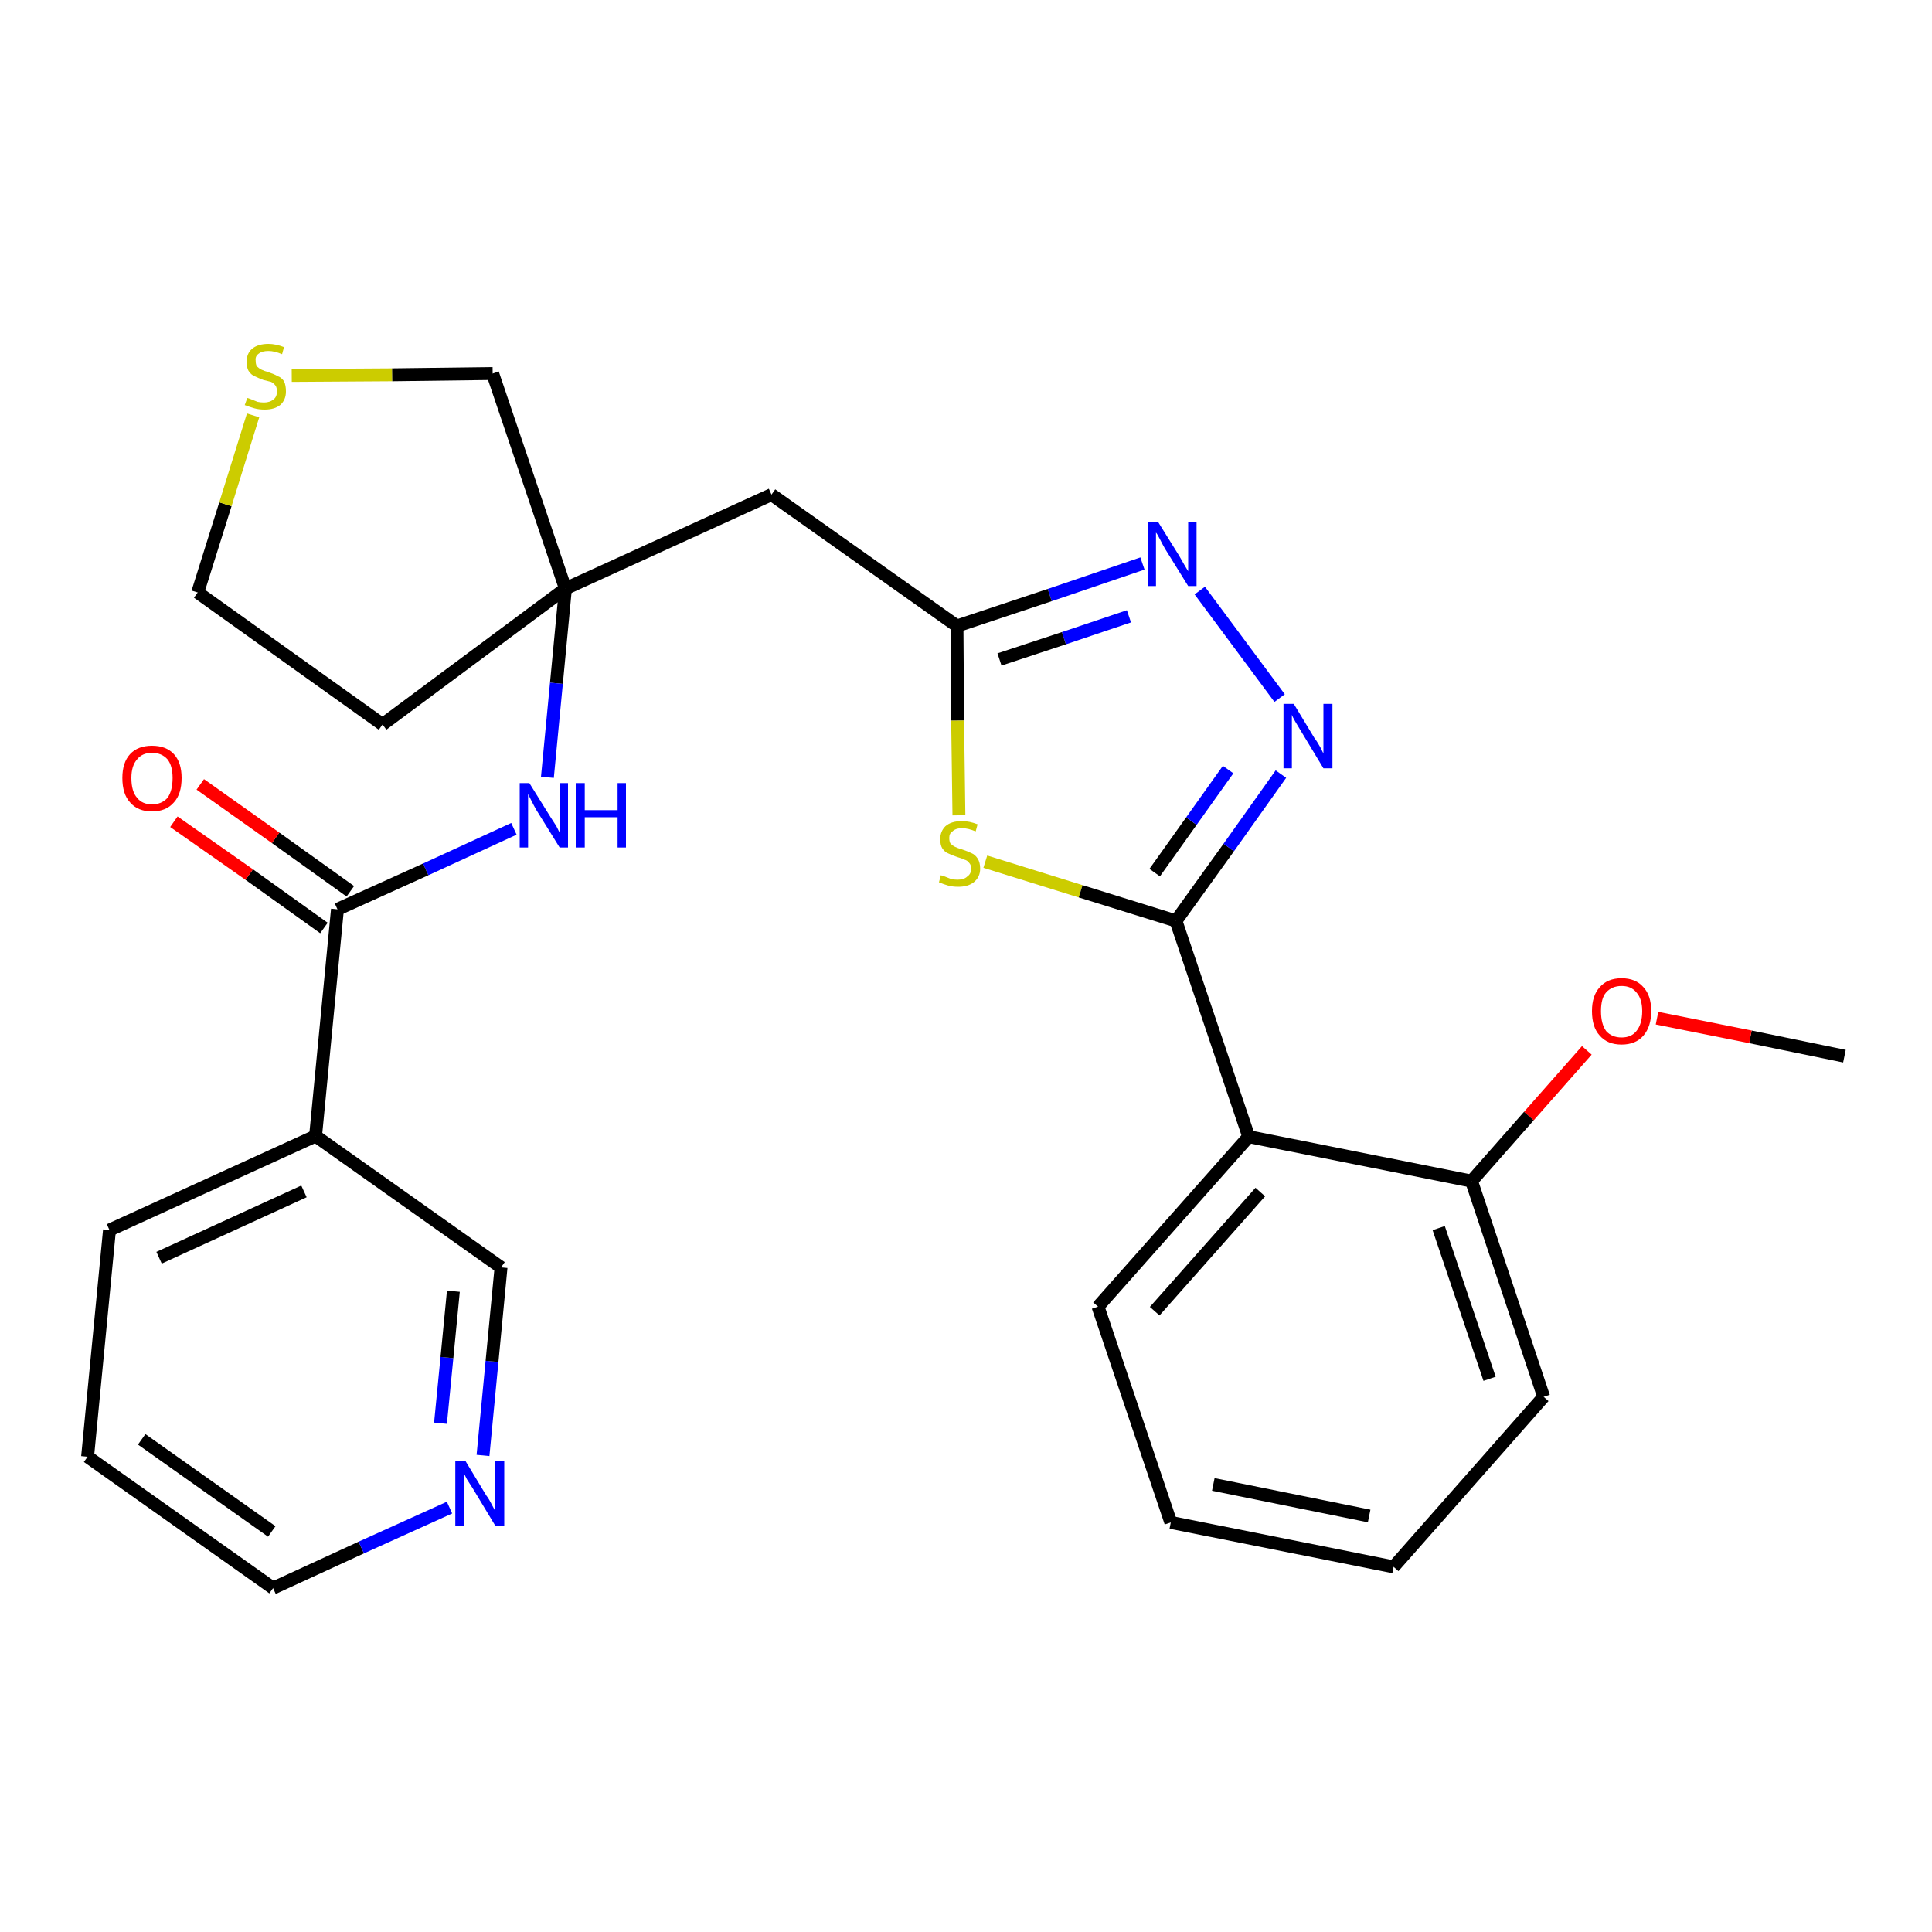 <?xml version='1.0' encoding='iso-8859-1'?>
<svg version='1.1' baseProfile='full'
              xmlns='http://www.w3.org/2000/svg'
                      xmlns:rdkit='http://www.rdkit.org/xml'
                      xmlns:xlink='http://www.w3.org/1999/xlink'
                  xml:space='preserve'
width='300px' height='300px' viewBox='0 0 300 300'>
<!-- END OF HEADER -->
<path class='bond-0 atom-0 atom-1' d='M 286.4,164.0 L 271.8,161.0' style='fill:none;fill-rule:evenodd;stroke:#000000;stroke-width:2.0px;stroke-linecap:butt;stroke-linejoin:miter;stroke-opacity:1' />
<path class='bond-0 atom-0 atom-1' d='M 271.8,161.0 L 257.3,158.1' style='fill:none;fill-rule:evenodd;stroke:#FF0000;stroke-width:2.0px;stroke-linecap:butt;stroke-linejoin:miter;stroke-opacity:1' />
<path class='bond-1 atom-1 atom-2' d='M 246.4,163.1 L 237.4,173.3' style='fill:none;fill-rule:evenodd;stroke:#FF0000;stroke-width:2.0px;stroke-linecap:butt;stroke-linejoin:miter;stroke-opacity:1' />
<path class='bond-1 atom-1 atom-2' d='M 237.4,173.3 L 228.5,183.4' style='fill:none;fill-rule:evenodd;stroke:#000000;stroke-width:2.0px;stroke-linecap:butt;stroke-linejoin:miter;stroke-opacity:1' />
<path class='bond-2 atom-2 atom-3' d='M 228.5,183.4 L 239.7,216.9' style='fill:none;fill-rule:evenodd;stroke:#000000;stroke-width:2.0px;stroke-linecap:butt;stroke-linejoin:miter;stroke-opacity:1' />
<path class='bond-2 atom-2 atom-3' d='M 223.4,190.7 L 231.3,214.1' style='fill:none;fill-rule:evenodd;stroke:#000000;stroke-width:2.0px;stroke-linecap:butt;stroke-linejoin:miter;stroke-opacity:1' />
<path class='bond-27 atom-7 atom-2' d='M 193.9,176.5 L 228.5,183.4' style='fill:none;fill-rule:evenodd;stroke:#000000;stroke-width:2.0px;stroke-linecap:butt;stroke-linejoin:miter;stroke-opacity:1' />
<path class='bond-3 atom-3 atom-4' d='M 239.7,216.9 L 216.4,243.3' style='fill:none;fill-rule:evenodd;stroke:#000000;stroke-width:2.0px;stroke-linecap:butt;stroke-linejoin:miter;stroke-opacity:1' />
<path class='bond-4 atom-4 atom-5' d='M 216.4,243.3 L 181.8,236.4' style='fill:none;fill-rule:evenodd;stroke:#000000;stroke-width:2.0px;stroke-linecap:butt;stroke-linejoin:miter;stroke-opacity:1' />
<path class='bond-4 atom-4 atom-5' d='M 212.6,235.4 L 188.4,230.5' style='fill:none;fill-rule:evenodd;stroke:#000000;stroke-width:2.0px;stroke-linecap:butt;stroke-linejoin:miter;stroke-opacity:1' />
<path class='bond-5 atom-5 atom-6' d='M 181.8,236.4 L 170.5,202.9' style='fill:none;fill-rule:evenodd;stroke:#000000;stroke-width:2.0px;stroke-linecap:butt;stroke-linejoin:miter;stroke-opacity:1' />
<path class='bond-6 atom-6 atom-7' d='M 170.5,202.9 L 193.9,176.5' style='fill:none;fill-rule:evenodd;stroke:#000000;stroke-width:2.0px;stroke-linecap:butt;stroke-linejoin:miter;stroke-opacity:1' />
<path class='bond-6 atom-6 atom-7' d='M 179.3,203.6 L 195.7,185.1' style='fill:none;fill-rule:evenodd;stroke:#000000;stroke-width:2.0px;stroke-linecap:butt;stroke-linejoin:miter;stroke-opacity:1' />
<path class='bond-7 atom-7 atom-8' d='M 193.9,176.5 L 182.6,143.0' style='fill:none;fill-rule:evenodd;stroke:#000000;stroke-width:2.0px;stroke-linecap:butt;stroke-linejoin:miter;stroke-opacity:1' />
<path class='bond-8 atom-8 atom-9' d='M 182.6,143.0 L 190.8,131.6' style='fill:none;fill-rule:evenodd;stroke:#000000;stroke-width:2.0px;stroke-linecap:butt;stroke-linejoin:miter;stroke-opacity:1' />
<path class='bond-8 atom-8 atom-9' d='M 190.8,131.6 L 198.9,120.2' style='fill:none;fill-rule:evenodd;stroke:#0000FF;stroke-width:2.0px;stroke-linecap:butt;stroke-linejoin:miter;stroke-opacity:1' />
<path class='bond-8 atom-8 atom-9' d='M 179.3,135.5 L 185.0,127.5' style='fill:none;fill-rule:evenodd;stroke:#000000;stroke-width:2.0px;stroke-linecap:butt;stroke-linejoin:miter;stroke-opacity:1' />
<path class='bond-8 atom-8 atom-9' d='M 185.0,127.5 L 190.7,119.5' style='fill:none;fill-rule:evenodd;stroke:#0000FF;stroke-width:2.0px;stroke-linecap:butt;stroke-linejoin:miter;stroke-opacity:1' />
<path class='bond-28 atom-27 atom-8' d='M 153.0,133.8 L 167.8,138.4' style='fill:none;fill-rule:evenodd;stroke:#CCCC00;stroke-width:2.0px;stroke-linecap:butt;stroke-linejoin:miter;stroke-opacity:1' />
<path class='bond-28 atom-27 atom-8' d='M 167.8,138.4 L 182.6,143.0' style='fill:none;fill-rule:evenodd;stroke:#000000;stroke-width:2.0px;stroke-linecap:butt;stroke-linejoin:miter;stroke-opacity:1' />
<path class='bond-9 atom-9 atom-10' d='M 198.7,108.4 L 186.3,91.7' style='fill:none;fill-rule:evenodd;stroke:#0000FF;stroke-width:2.0px;stroke-linecap:butt;stroke-linejoin:miter;stroke-opacity:1' />
<path class='bond-10 atom-10 atom-11' d='M 177.4,87.5 L 163.0,92.4' style='fill:none;fill-rule:evenodd;stroke:#0000FF;stroke-width:2.0px;stroke-linecap:butt;stroke-linejoin:miter;stroke-opacity:1' />
<path class='bond-10 atom-10 atom-11' d='M 163.0,92.4 L 148.6,97.2' style='fill:none;fill-rule:evenodd;stroke:#000000;stroke-width:2.0px;stroke-linecap:butt;stroke-linejoin:miter;stroke-opacity:1' />
<path class='bond-10 atom-10 atom-11' d='M 175.3,95.7 L 165.2,99.1' style='fill:none;fill-rule:evenodd;stroke:#0000FF;stroke-width:2.0px;stroke-linecap:butt;stroke-linejoin:miter;stroke-opacity:1' />
<path class='bond-10 atom-10 atom-11' d='M 165.2,99.1 L 155.2,102.4' style='fill:none;fill-rule:evenodd;stroke:#000000;stroke-width:2.0px;stroke-linecap:butt;stroke-linejoin:miter;stroke-opacity:1' />
<path class='bond-11 atom-11 atom-12' d='M 148.6,97.2 L 119.8,76.8' style='fill:none;fill-rule:evenodd;stroke:#000000;stroke-width:2.0px;stroke-linecap:butt;stroke-linejoin:miter;stroke-opacity:1' />
<path class='bond-26 atom-11 atom-27' d='M 148.6,97.2 L 148.7,111.9' style='fill:none;fill-rule:evenodd;stroke:#000000;stroke-width:2.0px;stroke-linecap:butt;stroke-linejoin:miter;stroke-opacity:1' />
<path class='bond-26 atom-11 atom-27' d='M 148.7,111.9 L 148.9,126.6' style='fill:none;fill-rule:evenodd;stroke:#CCCC00;stroke-width:2.0px;stroke-linecap:butt;stroke-linejoin:miter;stroke-opacity:1' />
<path class='bond-12 atom-12 atom-13' d='M 119.8,76.8 L 87.8,91.4' style='fill:none;fill-rule:evenodd;stroke:#000000;stroke-width:2.0px;stroke-linecap:butt;stroke-linejoin:miter;stroke-opacity:1' />
<path class='bond-13 atom-13 atom-14' d='M 87.8,91.4 L 86.4,106.1' style='fill:none;fill-rule:evenodd;stroke:#000000;stroke-width:2.0px;stroke-linecap:butt;stroke-linejoin:miter;stroke-opacity:1' />
<path class='bond-13 atom-13 atom-14' d='M 86.4,106.1 L 85.0,120.7' style='fill:none;fill-rule:evenodd;stroke:#0000FF;stroke-width:2.0px;stroke-linecap:butt;stroke-linejoin:miter;stroke-opacity:1' />
<path class='bond-22 atom-13 atom-23' d='M 87.8,91.4 L 59.4,112.5' style='fill:none;fill-rule:evenodd;stroke:#000000;stroke-width:2.0px;stroke-linecap:butt;stroke-linejoin:miter;stroke-opacity:1' />
<path class='bond-29 atom-26 atom-13' d='M 76.5,58.0 L 87.8,91.4' style='fill:none;fill-rule:evenodd;stroke:#000000;stroke-width:2.0px;stroke-linecap:butt;stroke-linejoin:miter;stroke-opacity:1' />
<path class='bond-14 atom-14 atom-15' d='M 79.8,128.7 L 66.1,135.0' style='fill:none;fill-rule:evenodd;stroke:#0000FF;stroke-width:2.0px;stroke-linecap:butt;stroke-linejoin:miter;stroke-opacity:1' />
<path class='bond-14 atom-14 atom-15' d='M 66.1,135.0 L 52.4,141.2' style='fill:none;fill-rule:evenodd;stroke:#000000;stroke-width:2.0px;stroke-linecap:butt;stroke-linejoin:miter;stroke-opacity:1' />
<path class='bond-15 atom-15 atom-16' d='M 54.4,138.4 L 42.8,130.1' style='fill:none;fill-rule:evenodd;stroke:#000000;stroke-width:2.0px;stroke-linecap:butt;stroke-linejoin:miter;stroke-opacity:1' />
<path class='bond-15 atom-15 atom-16' d='M 42.8,130.1 L 31.1,121.8' style='fill:none;fill-rule:evenodd;stroke:#FF0000;stroke-width:2.0px;stroke-linecap:butt;stroke-linejoin:miter;stroke-opacity:1' />
<path class='bond-15 atom-15 atom-16' d='M 50.3,144.1 L 38.7,135.8' style='fill:none;fill-rule:evenodd;stroke:#000000;stroke-width:2.0px;stroke-linecap:butt;stroke-linejoin:miter;stroke-opacity:1' />
<path class='bond-15 atom-15 atom-16' d='M 38.7,135.8 L 27.0,127.6' style='fill:none;fill-rule:evenodd;stroke:#FF0000;stroke-width:2.0px;stroke-linecap:butt;stroke-linejoin:miter;stroke-opacity:1' />
<path class='bond-16 atom-15 atom-17' d='M 52.4,141.2 L 49.0,176.4' style='fill:none;fill-rule:evenodd;stroke:#000000;stroke-width:2.0px;stroke-linecap:butt;stroke-linejoin:miter;stroke-opacity:1' />
<path class='bond-17 atom-17 atom-18' d='M 49.0,176.4 L 17.0,191.0' style='fill:none;fill-rule:evenodd;stroke:#000000;stroke-width:2.0px;stroke-linecap:butt;stroke-linejoin:miter;stroke-opacity:1' />
<path class='bond-17 atom-17 atom-18' d='M 47.2,185.0 L 24.7,195.3' style='fill:none;fill-rule:evenodd;stroke:#000000;stroke-width:2.0px;stroke-linecap:butt;stroke-linejoin:miter;stroke-opacity:1' />
<path class='bond-30 atom-22 atom-17' d='M 77.8,196.8 L 49.0,176.4' style='fill:none;fill-rule:evenodd;stroke:#000000;stroke-width:2.0px;stroke-linecap:butt;stroke-linejoin:miter;stroke-opacity:1' />
<path class='bond-18 atom-18 atom-19' d='M 17.0,191.0 L 13.6,226.2' style='fill:none;fill-rule:evenodd;stroke:#000000;stroke-width:2.0px;stroke-linecap:butt;stroke-linejoin:miter;stroke-opacity:1' />
<path class='bond-19 atom-19 atom-20' d='M 13.6,226.2 L 42.4,246.6' style='fill:none;fill-rule:evenodd;stroke:#000000;stroke-width:2.0px;stroke-linecap:butt;stroke-linejoin:miter;stroke-opacity:1' />
<path class='bond-19 atom-19 atom-20' d='M 22.0,223.5 L 42.2,237.8' style='fill:none;fill-rule:evenodd;stroke:#000000;stroke-width:2.0px;stroke-linecap:butt;stroke-linejoin:miter;stroke-opacity:1' />
<path class='bond-20 atom-20 atom-21' d='M 42.4,246.6 L 56.1,240.3' style='fill:none;fill-rule:evenodd;stroke:#000000;stroke-width:2.0px;stroke-linecap:butt;stroke-linejoin:miter;stroke-opacity:1' />
<path class='bond-20 atom-20 atom-21' d='M 56.1,240.3 L 69.8,234.1' style='fill:none;fill-rule:evenodd;stroke:#0000FF;stroke-width:2.0px;stroke-linecap:butt;stroke-linejoin:miter;stroke-opacity:1' />
<path class='bond-21 atom-21 atom-22' d='M 75.0,226.0 L 76.4,211.4' style='fill:none;fill-rule:evenodd;stroke:#0000FF;stroke-width:2.0px;stroke-linecap:butt;stroke-linejoin:miter;stroke-opacity:1' />
<path class='bond-21 atom-21 atom-22' d='M 76.4,211.4 L 77.8,196.8' style='fill:none;fill-rule:evenodd;stroke:#000000;stroke-width:2.0px;stroke-linecap:butt;stroke-linejoin:miter;stroke-opacity:1' />
<path class='bond-21 atom-21 atom-22' d='M 68.4,221.0 L 69.4,210.8' style='fill:none;fill-rule:evenodd;stroke:#0000FF;stroke-width:2.0px;stroke-linecap:butt;stroke-linejoin:miter;stroke-opacity:1' />
<path class='bond-21 atom-21 atom-22' d='M 69.4,210.8 L 70.4,200.5' style='fill:none;fill-rule:evenodd;stroke:#000000;stroke-width:2.0px;stroke-linecap:butt;stroke-linejoin:miter;stroke-opacity:1' />
<path class='bond-23 atom-23 atom-24' d='M 59.4,112.5 L 30.7,92.0' style='fill:none;fill-rule:evenodd;stroke:#000000;stroke-width:2.0px;stroke-linecap:butt;stroke-linejoin:miter;stroke-opacity:1' />
<path class='bond-24 atom-24 atom-25' d='M 30.7,92.0 L 35.0,78.3' style='fill:none;fill-rule:evenodd;stroke:#000000;stroke-width:2.0px;stroke-linecap:butt;stroke-linejoin:miter;stroke-opacity:1' />
<path class='bond-24 atom-24 atom-25' d='M 35.0,78.3 L 39.3,64.5' style='fill:none;fill-rule:evenodd;stroke:#CCCC00;stroke-width:2.0px;stroke-linecap:butt;stroke-linejoin:miter;stroke-opacity:1' />
<path class='bond-25 atom-25 atom-26' d='M 45.3,58.3 L 60.9,58.2' style='fill:none;fill-rule:evenodd;stroke:#CCCC00;stroke-width:2.0px;stroke-linecap:butt;stroke-linejoin:miter;stroke-opacity:1' />
<path class='bond-25 atom-25 atom-26' d='M 60.9,58.2 L 76.5,58.0' style='fill:none;fill-rule:evenodd;stroke:#000000;stroke-width:2.0px;stroke-linecap:butt;stroke-linejoin:miter;stroke-opacity:1' />
<path  class='atom-1' d='M 247.2 157.0
Q 247.2 154.6, 248.4 153.3
Q 249.6 151.9, 251.8 151.9
Q 254.0 151.9, 255.2 153.3
Q 256.4 154.6, 256.4 157.0
Q 256.4 159.4, 255.2 160.8
Q 254.0 162.2, 251.8 162.2
Q 249.6 162.2, 248.4 160.8
Q 247.2 159.5, 247.2 157.0
M 251.8 161.1
Q 253.3 161.1, 254.1 160.1
Q 255.0 159.0, 255.0 157.0
Q 255.0 155.1, 254.1 154.1
Q 253.3 153.1, 251.8 153.1
Q 250.3 153.1, 249.4 154.1
Q 248.6 155.0, 248.6 157.0
Q 248.6 159.0, 249.4 160.1
Q 250.3 161.1, 251.8 161.1
' fill='#FF0000'/>
<path  class='atom-9' d='M 200.9 109.3
L 204.1 114.6
Q 204.5 115.1, 205.0 116.0
Q 205.5 117.0, 205.5 117.0
L 205.5 109.3
L 206.9 109.3
L 206.9 119.3
L 205.5 119.3
L 202.0 113.5
Q 201.6 112.8, 201.1 112.0
Q 200.7 111.3, 200.6 111.0
L 200.6 119.3
L 199.3 119.3
L 199.3 109.3
L 200.9 109.3
' fill='#0000FF'/>
<path  class='atom-10' d='M 179.8 81.0
L 183.1 86.3
Q 183.4 86.8, 183.9 87.7
Q 184.5 88.7, 184.5 88.7
L 184.5 81.0
L 185.8 81.0
L 185.8 91.0
L 184.5 91.0
L 180.9 85.2
Q 180.5 84.5, 180.1 83.7
Q 179.7 82.9, 179.5 82.7
L 179.5 91.0
L 178.2 91.0
L 178.2 81.0
L 179.8 81.0
' fill='#0000FF'/>
<path  class='atom-14' d='M 82.2 121.6
L 85.5 126.9
Q 85.8 127.4, 86.4 128.3
Q 86.9 129.3, 86.9 129.3
L 86.9 121.6
L 88.2 121.6
L 88.2 131.6
L 86.9 131.6
L 83.3 125.8
Q 82.9 125.1, 82.5 124.3
Q 82.1 123.5, 82.0 123.3
L 82.0 131.6
L 80.7 131.6
L 80.7 121.6
L 82.2 121.6
' fill='#0000FF'/>
<path  class='atom-14' d='M 89.4 121.6
L 90.8 121.6
L 90.8 125.8
L 95.9 125.8
L 95.9 121.6
L 97.2 121.6
L 97.2 131.6
L 95.9 131.6
L 95.9 126.9
L 90.8 126.9
L 90.8 131.6
L 89.4 131.6
L 89.4 121.6
' fill='#0000FF'/>
<path  class='atom-16' d='M 19.0 120.8
Q 19.0 118.4, 20.2 117.1
Q 21.4 115.8, 23.6 115.8
Q 25.8 115.8, 27.0 117.1
Q 28.2 118.4, 28.2 120.8
Q 28.2 123.3, 27.0 124.6
Q 25.8 126.0, 23.6 126.0
Q 21.4 126.0, 20.2 124.6
Q 19.0 123.3, 19.0 120.8
M 23.6 124.9
Q 25.1 124.9, 26.0 123.9
Q 26.8 122.8, 26.8 120.8
Q 26.8 118.9, 26.0 117.9
Q 25.1 116.9, 23.6 116.9
Q 22.1 116.9, 21.3 117.9
Q 20.4 118.9, 20.4 120.8
Q 20.4 122.9, 21.3 123.9
Q 22.1 124.9, 23.6 124.9
' fill='#FF0000'/>
<path  class='atom-21' d='M 72.3 226.9
L 75.5 232.2
Q 75.9 232.7, 76.4 233.7
Q 76.9 234.6, 76.9 234.7
L 76.9 226.9
L 78.3 226.9
L 78.3 236.9
L 76.9 236.9
L 73.4 231.1
Q 73.0 230.5, 72.5 229.7
Q 72.1 228.9, 72.0 228.7
L 72.0 236.9
L 70.7 236.9
L 70.7 226.9
L 72.3 226.9
' fill='#0000FF'/>
<path  class='atom-25' d='M 38.4 61.8
Q 38.5 61.8, 39.0 62.0
Q 39.5 62.2, 40.0 62.4
Q 40.5 62.5, 41.0 62.5
Q 41.9 62.5, 42.5 62.0
Q 43.0 61.6, 43.0 60.8
Q 43.0 60.2, 42.8 59.9
Q 42.5 59.5, 42.1 59.3
Q 41.7 59.2, 40.9 59.0
Q 40.1 58.7, 39.5 58.4
Q 39.0 58.2, 38.6 57.6
Q 38.3 57.1, 38.3 56.2
Q 38.3 54.9, 39.1 54.2
Q 40.0 53.4, 41.7 53.4
Q 42.8 53.4, 44.1 53.9
L 43.8 55.0
Q 42.6 54.5, 41.7 54.5
Q 40.7 54.5, 40.2 54.9
Q 39.6 55.3, 39.7 56.0
Q 39.7 56.6, 39.9 56.9
Q 40.2 57.2, 40.6 57.4
Q 41.0 57.6, 41.7 57.8
Q 42.6 58.1, 43.1 58.4
Q 43.7 58.6, 44.1 59.2
Q 44.4 59.8, 44.4 60.8
Q 44.4 62.1, 43.5 62.9
Q 42.6 63.6, 41.1 63.6
Q 40.2 63.6, 39.5 63.4
Q 38.8 63.2, 38.0 62.9
L 38.4 61.8
' fill='#CCCC00'/>
<path  class='atom-27' d='M 146.1 135.9
Q 146.3 136.0, 146.7 136.1
Q 147.2 136.3, 147.7 136.5
Q 148.2 136.6, 148.7 136.6
Q 149.7 136.6, 150.2 136.1
Q 150.8 135.7, 150.8 134.9
Q 150.8 134.3, 150.5 134.0
Q 150.2 133.6, 149.8 133.5
Q 149.4 133.3, 148.7 133.1
Q 147.8 132.8, 147.2 132.5
Q 146.7 132.3, 146.3 131.7
Q 146.0 131.2, 146.0 130.3
Q 146.0 129.1, 146.8 128.3
Q 147.7 127.5, 149.4 127.5
Q 150.5 127.5, 151.8 128.0
L 151.5 129.1
Q 150.3 128.6, 149.4 128.6
Q 148.4 128.6, 147.9 129.1
Q 147.4 129.4, 147.4 130.1
Q 147.4 130.7, 147.6 131.0
Q 147.9 131.3, 148.3 131.5
Q 148.7 131.7, 149.4 131.9
Q 150.3 132.2, 150.9 132.5
Q 151.4 132.7, 151.8 133.3
Q 152.2 133.9, 152.2 134.9
Q 152.2 136.2, 151.2 137.0
Q 150.3 137.7, 148.8 137.7
Q 147.9 137.7, 147.2 137.5
Q 146.5 137.3, 145.8 137.0
L 146.1 135.9
' fill='#CCCC00'/>
</svg>
